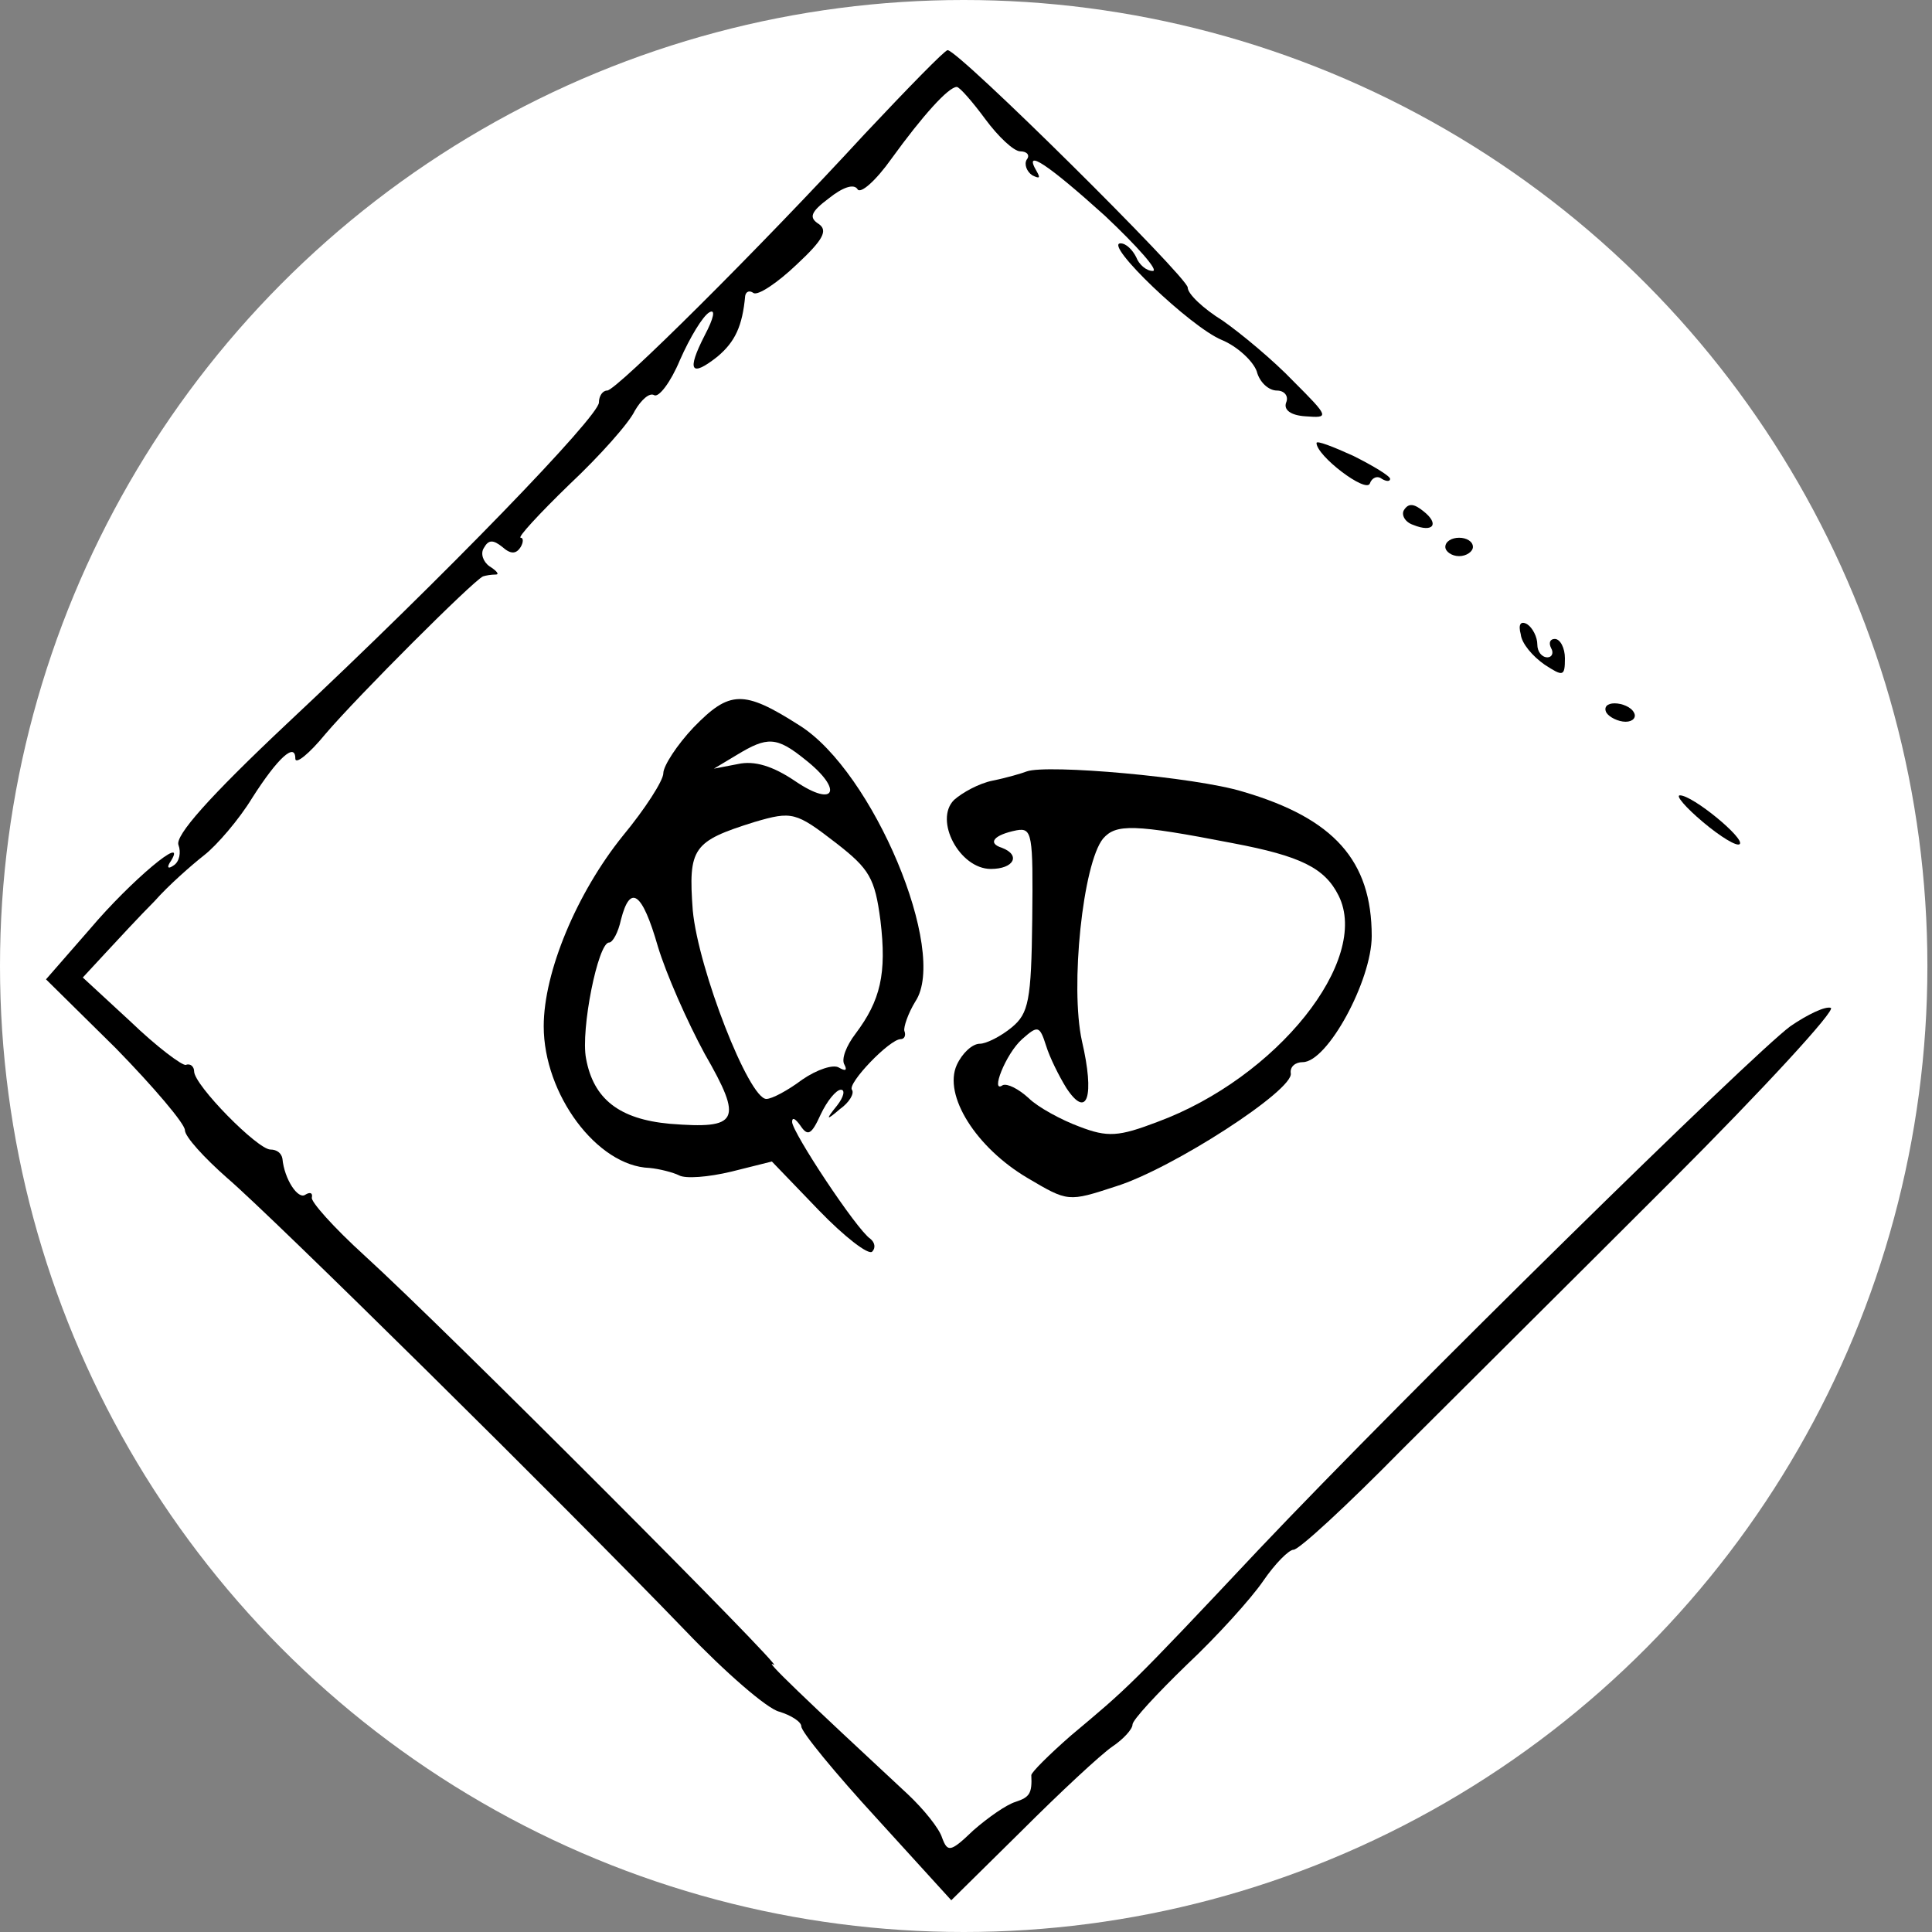 <svg width="210" height="210" xmlns="http://www.w3.org/2000/svg">
    <rect width="100%" height="100%" fill="#808080" stroke="none"/>
    <g id="svg_1">
        <ellipse stroke-width="0" stroke="#000" ry="105" rx="104.75" id="svg_12" cy="105" cx="104.75" fill="#fff"/>
        <g id="svg_2" transform="translate(0 2326) scale(0.1 -0.1)" fill="#000000">
            <path id="svg_3" d="m940,23114.5c-115,-125 -270,-279 -280,-279c-5,0 -9,-6 -9,-13c0,-15 -166,-187 -339,-349c-85,-80 -122,-122 -118,-132c3,-8 1,-18 -5,-22c-7,-5 -8,-2 -3,5c18,30 -44,-22 -88,-74l-48,-55l76,-75c41,-42 75,-82 75,-89c0,-7 21,-30 46,-52c48,-41 364,-353 498,-492c43,-45 89,-85 102,-88c13,-4 24,-11 24,-16c0,-6 37,-51 82,-100l81,-89l76,75c42,42 86,83 99,92c12,8 22,19 22,24c0,5 27,34 59,65c33,31 70,72 83,91c13,19 28,34 33,34c6,0 58,48 117,108c59,59 191,190 293,292c102,102 180,187 174,189c-6,2 -25,-7 -44,-20c-43,-32 -416,-398 -578,-569c-141,-150 -142,-150 -204,-202c-24,-21 -43,-40 -43,-43c1,-20 -2,-24 -17,-29c-10,-3 -30,-17 -46,-31c-25,-24 -28,-24 -34,-8c-3,10 -20,31 -37,47c-112,104 -159,149 -146,141c17,-10 -356,364 -445,445c-33,30 -59,59 -57,63c1,5 -2,6 -7,3c-8,-6 -23,17 -25,39c-1,6 -6,10 -13,10c-14,0 -83,70 -83,85c0,5 -4,9 -9,7c-4,-1 -32,20 -60,47l-52,48l25,27c13,14 37,40 53,56c15,17 40,39 54,50c14,11 38,39 52,62c28,44 47,61 47,43c0,-7 15,5 33,27c35,41 160,166 171,171c3,1 9,2 14,2c4,0 1,4 -7,9c-7,5 -10,14 -6,20c5,9 10,9 20,1c9,-8 15,-8 20,0c3,5 3,10 0,10c-4,0 20,26 53,58c33,31 65,67 71,80c7,12 16,20 21,17c5,-3 18,14 28,38c11,25 25,48 32,52c7,4 5,-6 -5,-25c-20,-39 -15,-46 14,-23c19,16 27,33 30,66c1,5 5,6 9,3c5,-3 26,11 47,31c29,27 34,37 24,44c-11,7 -9,13 11,28c15,12 27,16 31,10c3,-6 20,9 37,33c34,47 62,78 71,78c3,0 17,-16 31,-35c14,-19 31,-35 38,-35c7,0 11,-4 7,-9c-3,-5 0,-13 6,-17c8,-4 9,-3 5,4c-16,27 13,7 74,-48c35,-33 59,-60 52,-60c-7,0 -15,7 -18,15c-4,8 -11,15 -17,15c-19,0 76,-91 110,-105c17,-7 34,-23 38,-34c3,-12 13,-21 22,-21c8,0 13,-6 10,-13c-3,-8 5,-14 21,-15c26,-2 26,-1 -13,38c-22,23 -57,52 -77,66c-21,13 -38,29 -38,36c0,11 -249,258 -261,258c-3,0 -43,-41 -90,-91z"/>
            <path id="svg_4" d="m1431,22778.5c0,-14 54,-55 58,-44c2,6 8,9 13,5c5,-3 9,-3 9,0c0,3 -18,14 -40,25c-22,10 -40,17 -40,14z"/>
            <path id="svg_5" d="m1526,22705.5c-3,-5 1,-13 10,-16c22,-9 29,1 11,15c-10,8 -16,9 -21,1z"/>
            <path id="svg_6" d="m1571,22665.5c0,-5 7,-10 15,-10c8,0 15,5 15,10c0,6 -7,10 -15,10c-8,0 -15,-4 -15,-10z"/>
            <path id="svg_7" d="m1653,22570.5c1,-10 13,-24 26,-33c20,-13 22,-13 22,7c0,11 -5,21 -11,21c-5,0 -7,-4 -4,-10c3,-5 1,-10 -4,-10c-6,0 -11,6 -11,14c0,8 -5,18 -11,22c-7,4 -10,0 -7,-11z"/>
            <path id="svg_8" d="m754,22469.5c-18,-19 -33,-42 -33,-50c0,-8 -20,-39 -44,-68c-50,-62 -86,-148 -86,-207c0,-74 58,-152 115,-154c11,-1 26,-5 32,-8c7,-4 32,-2 57,4l44,11l51,-53c28,-29 54,-49 58,-45c4,4 3,10 -2,14c-15,10 -85,116 -85,127c0,6 4,3 9,-4c8,-12 12,-10 22,12c7,15 17,27 22,27c5,0 3,-8 -4,-17c-13,-16 -12,-17 3,-4c10,7 16,17 13,21c-5,7 41,55 53,55c4,0 6,4 4,9c-1,4 4,19 12,32c36,54 -46,250 -126,300c-61,39 -76,38 -115,-2zm121,-35c42,-33 33,-53 -10,-24c-25,17 -45,23 -63,19l-26,-5l25,15c33,20 43,20 74,-5zm34,-91c36,-28 42,-38 48,-84c7,-58 0,-87 -27,-123c-10,-13 -16,-28 -12,-34c3,-6 1,-7 -6,-3c-6,4 -24,-2 -40,-13c-16,-12 -33,-21 -39,-21c-19,0 -74,141 -80,205c-5,68 0,75 67,96c41,12 45,11 89,-23zm-194,-112c9,-30 32,-82 51,-117c42,-73 37,-82 -38,-76c-55,5 -83,27 -91,71c-6,31 13,126 25,126c4,0 10,11 13,25c10,39 23,30 40,-29z"/>
            <path id="svg_9" d="m1746,22485.5c3,-5 13,-10 21,-10c8,0 12,5 9,10c-3,6 -13,10 -21,10c-8,0 -12,-4 -9,-10z"/>
            <path id="svg_10" d="m1116,22421.5c-5,-2 -22,-7 -37,-10c-15,-3 -33,-13 -42,-21c-22,-22 6,-75 40,-75c25,0 33,15 12,23c-16,5 -9,14 16,19c17,3 18,-4 17,-97c-1,-88 -4,-102 -22,-117c-12,-10 -28,-18 -35,-18c-8,0 -19,-10 -25,-23c-15,-33 21,-90 77,-123c44,-26 44,-26 96,-9c61,19 194,105 190,123c-1,7 5,12 13,12c27,0 75,89 75,137c0,82 -41,128 -140,157c-52,16 -213,30 -235,22zm224,-78c74,-14 100,-27 115,-57c35,-70 -67,-198 -197,-246c-42,-16 -54,-17 -85,-5c-19,7 -45,21 -55,31c-11,10 -23,16 -28,14c-14,-10 3,34 21,50c17,15 19,15 26,-7c4,-13 14,-33 22,-46c23,-35 31,-9 17,51c-13,59 1,193 23,220c14,16 33,16 141,-5z"/>
            <path id="svg_11" d="m1851,22366.5c19,-16 37,-27 40,-24c6,6 -51,53 -65,53c-5,0 6,-13 25,-29z"/>
        </g>
        <path id="svg_13" d="m162.687,100.58l0.569,0l0.176,-0.541l0.176,0.541l0.569,0l-0.46,0.334l0.176,0.541l-0.46,-0.334l-0.46,0.334l0.176,-0.541l-0.46,-0.334z" stroke-width="0" stroke="#000" fill="#fff"/>
        <path id="svg_14" d="m223.88,93.118l0.191,0l0.059,-0.541l0.059,0.541l0.191,0l-0.155,0.334l0.059,0.541l-0.155,-0.334l-0.155,0.334l0.059,-0.541l-0.155,-0.334z" stroke-width="0" stroke="#000" fill="#fff"/>
    </g>

</svg>